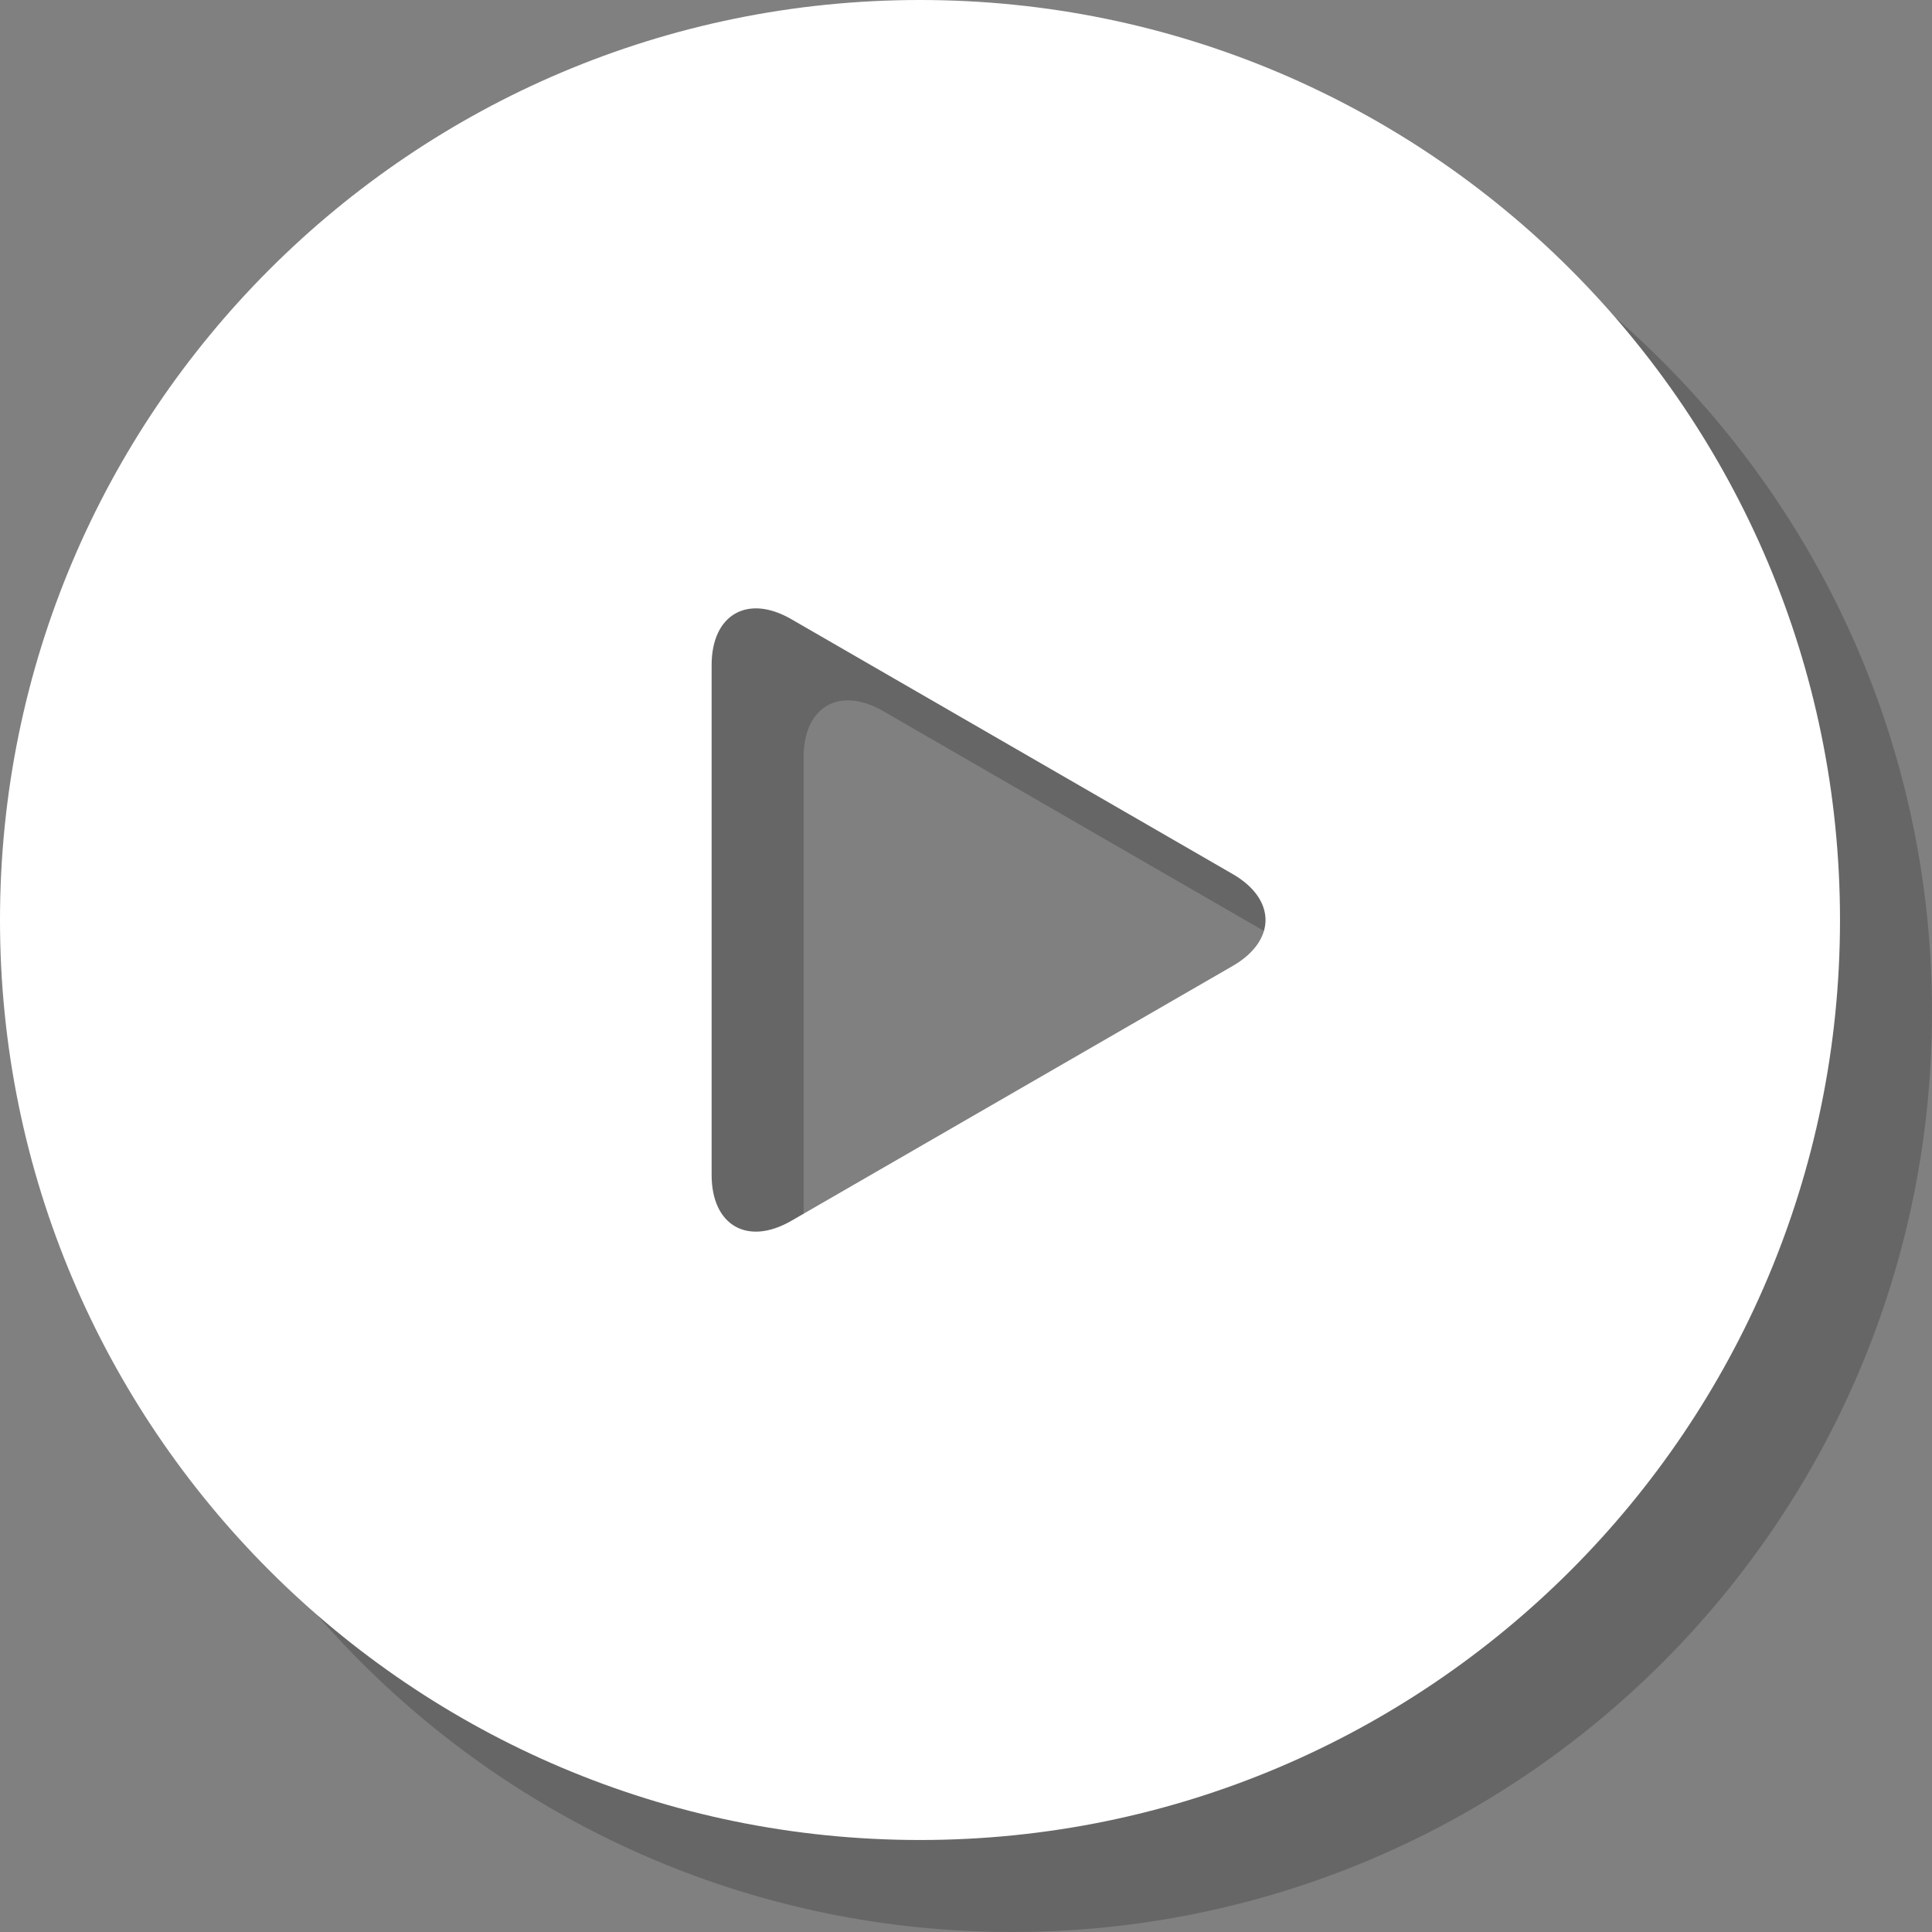 <?xml version="1.0" encoding="utf-8"?>
<!-- Generator: Adobe Illustrator 16.0.0, SVG Export Plug-In . SVG Version: 6.00 Build 0)  -->
<!DOCTYPE svg PUBLIC "-//W3C//DTD SVG 1.1//EN" "http://www.w3.org/Graphics/SVG/1.1/DTD/svg11.dtd">
<svg version="1.1" id="Layer_1" xmlns="http://www.w3.org/2000/svg" xmlns:xlink="http://www.w3.org/1999/xlink" x="0px" y="0px"
	 width="21px" height="21px" viewBox="0 0 21 21" enable-background="new 0 0 21 21" xml:space="preserve">
<rect x="0" y="0" width="21" height="21" fill="#808080" stroke="none"/>
<g>
	<g opacity="0.2">
		<path d="M21,11c0-5.523-4.477-10-10-10C5.477,1,1,5.477,1,11c0,5.523,4.477,10,10,10C16.523,21,21,16.523,21,11z M8.735,8.23
			c0-0.55,0.39-0.775,0.866-0.5l4.797,2.77c0.477,0.275,0.477,0.725,0,1l-4.797,2.77c-0.477,0.275-0.866,0.05-0.866-0.5V8.23z"/>
	</g>
	<g>
		<path fill="#FFFFFF" d="M20,10c0-5.523-4.477-10-10-10C4.477,0,0,4.477,0,10c0,5.523,4.477,10,10,10C15.523,20,20,15.523,20,10z
			 M7.735,7.23c0-0.55,0.39-0.775,0.866-0.5l4.797,2.77c0.477,0.275,0.477,0.725,0,1l-4.797,2.77c-0.477,0.275-0.866,0.05-0.866-0.5
			V7.23z"/>
	</g>
</g>
</svg>
